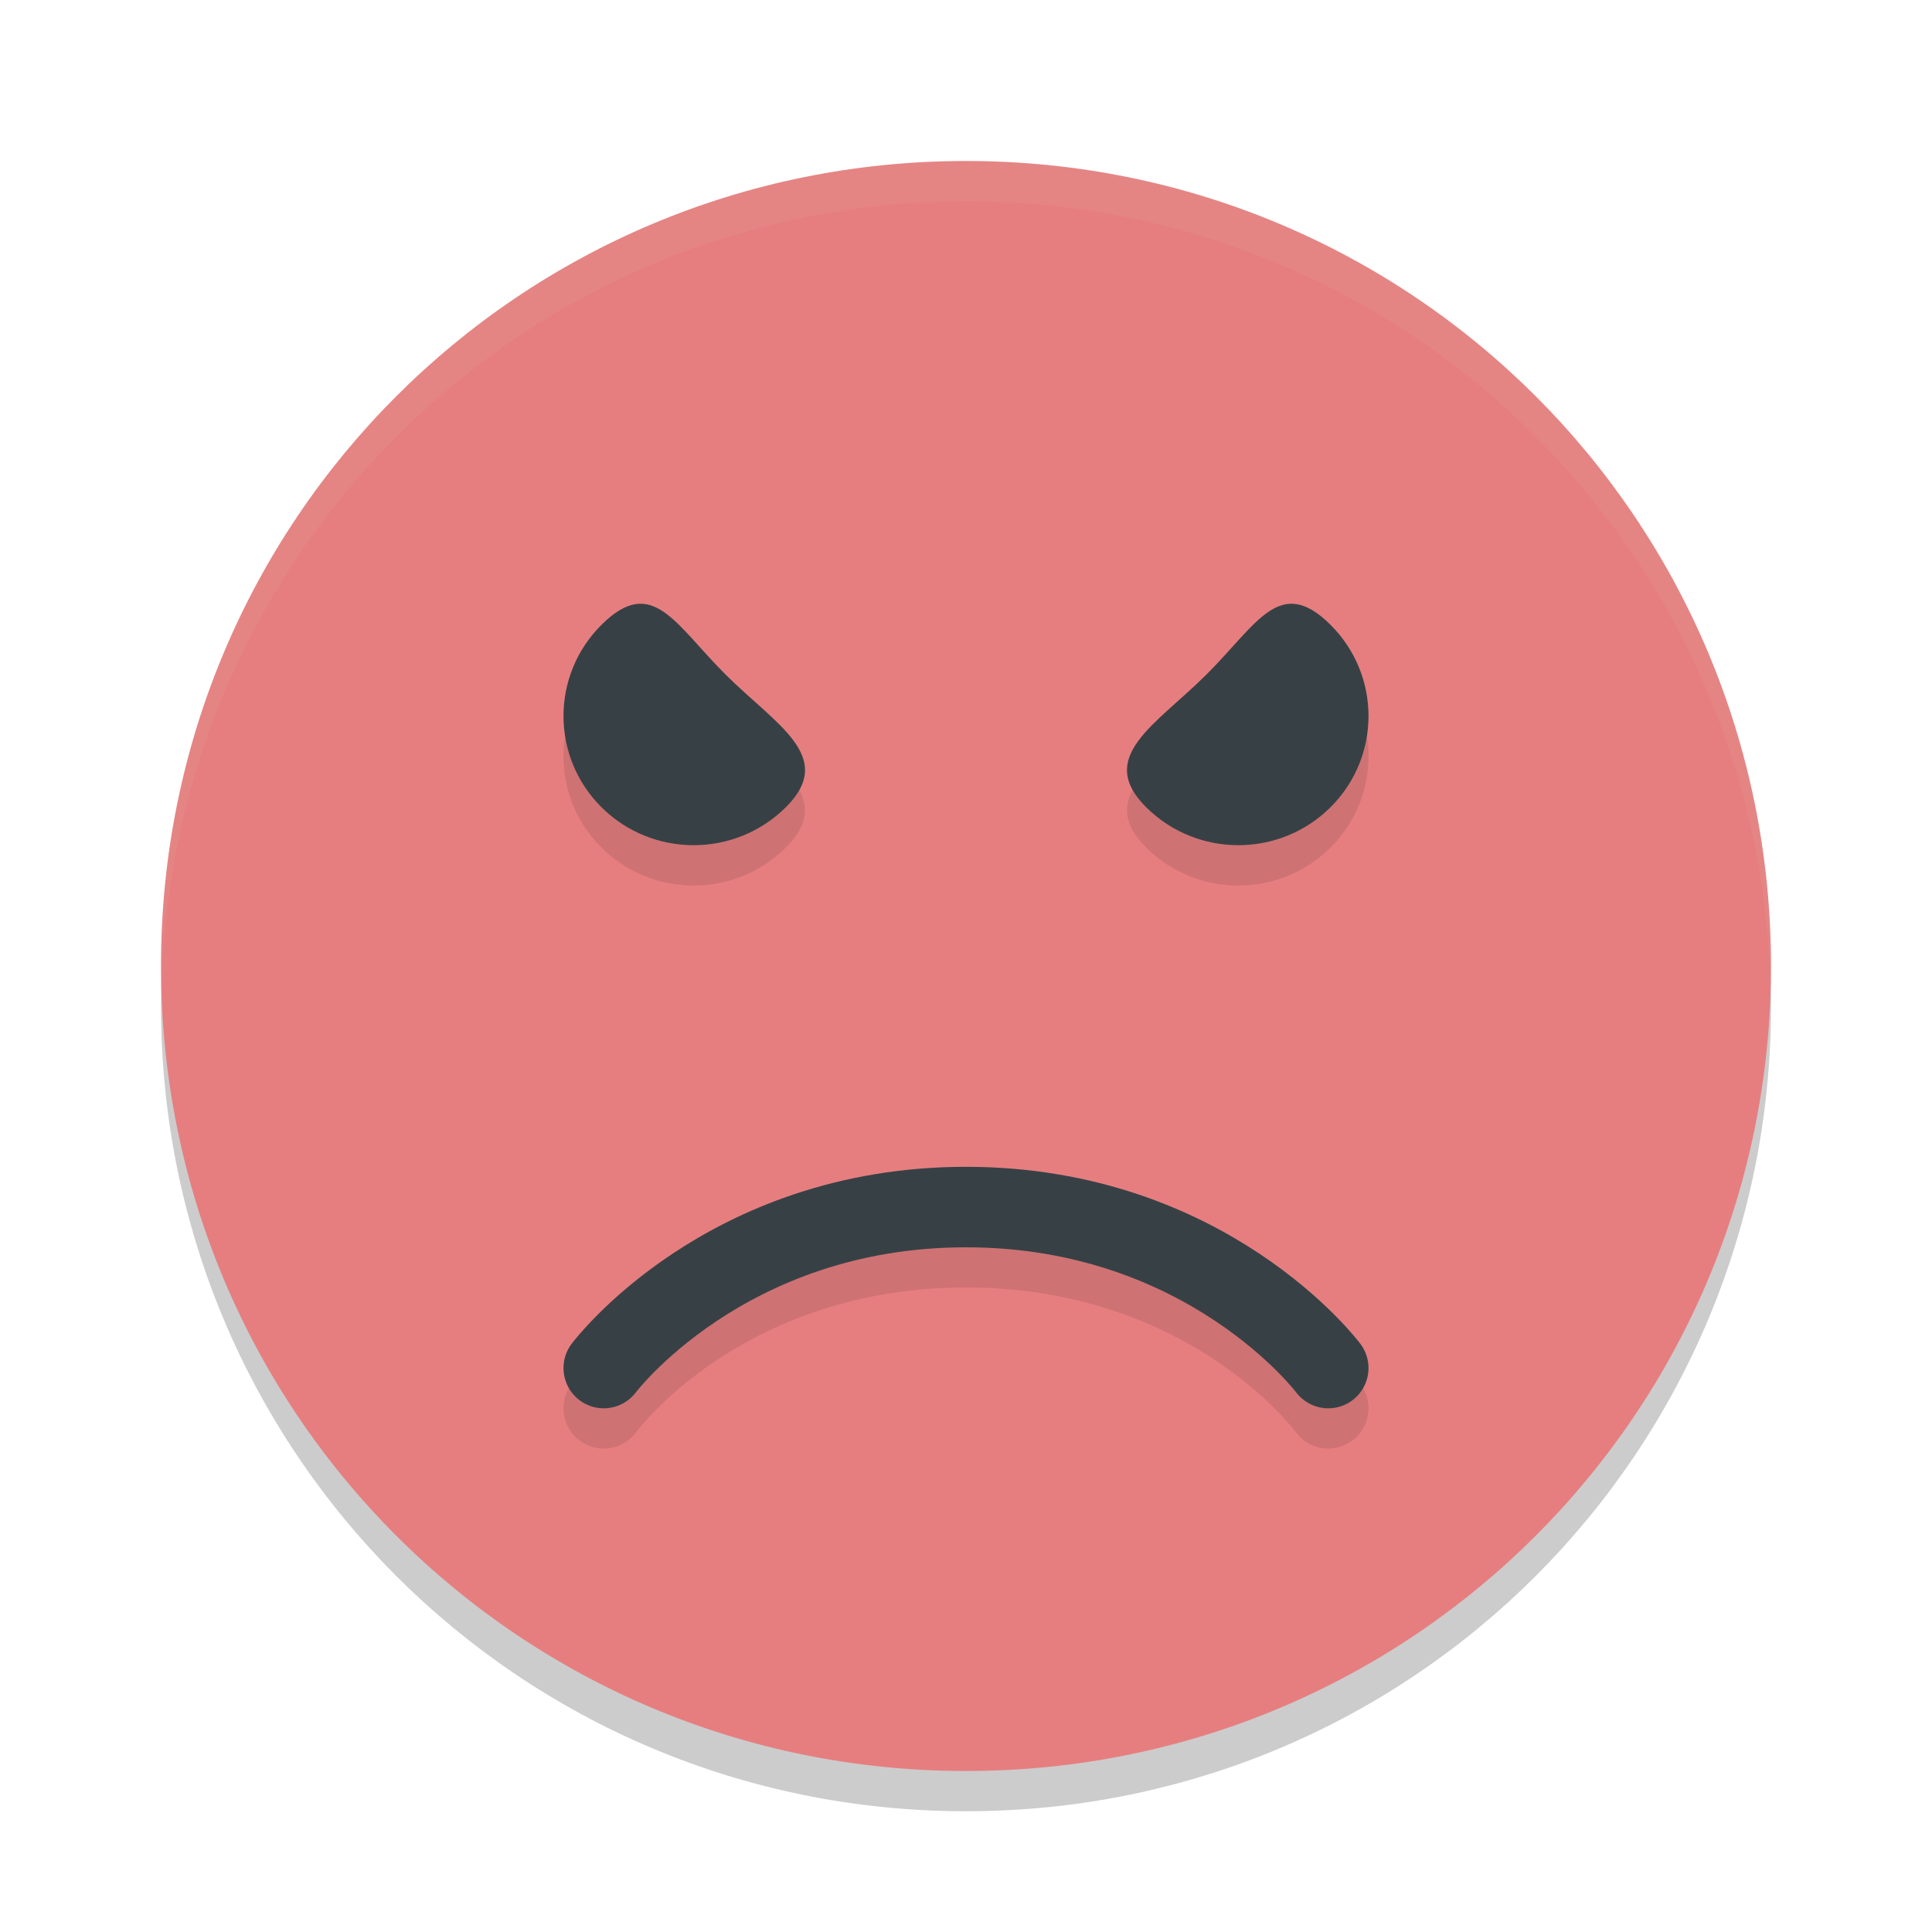 <svg xmlns="http://www.w3.org/2000/svg" width="48" height="48" version="1">
 <path style="opacity:0.2" d="M 24,5 C 12.92,5 4,13.92 4,25 4,36.08 12.92,45 24,45 35.08,45 44,36.08 44,25 44,13.92 35.08,5 24,5 Z"/>
 <path style="fill:#e67e80" d="M 24,4 C 12.92,4 4,12.92 4,24 4,35.08 12.92,44 24,44 35.08,44 44,35.08 44,24 44,12.92 35.08,4 24,4 Z"/>
 <path style="opacity:0.1" d="m 15.785,16.01 c -0.25,0.04 -0.522,0.198 -0.838,0.512 -1.263,1.253 -1.263,3.286 0,4.539 1.263,1.253 3.31,1.253 4.572,0 1.263,-1.253 -0.222,-2.039 -1.484,-3.293 -0.947,-0.94 -1.5,-1.877 -2.25,-1.758 z m 16.43,0 c -0.75,-0.119 -1.303,0.818 -2.25,1.758 -1.263,1.253 -2.747,2.039 -1.484,3.293 1.263,1.253 3.31,1.253 4.572,0 1.263,-1.253 1.263,-3.286 0,-4.539 -0.316,-0.313 -0.588,-0.472 -0.838,-0.512 z M 24,29.989 c -6.444,0 -9.801,4.4 -9.801,4.4 a 1,1 0 1 0 1.602,1.199 c 0,0 2.644,-3.6 8.199,-3.6 5.556,0 8.199,3.6 8.199,3.6 A 1,1 0 0 0 33.801,34.389 c 0,0 -3.356,-4.4 -9.801,-4.4 z"/>
 <path style="fill:#374145" d="m 19.52,20.06 c 1.263,-1.253 -0.222,-2.039 -1.485,-3.293 -1.263,-1.253 -1.825,-2.5 -3.088,-1.247 -1.263,1.253 -1.263,3.286 0,4.539 1.263,1.253 3.31,1.253 4.573,0 z"/>
 <path style="fill:none;stroke:#374145;stroke-width:2;stroke-linecap:round;stroke-linejoin:round" d="m 15,33.989 c 0,0 3,-4 9,-4 6,0 9,4 9,4 v 0 0"/>
 <path style="fill:#d3c6aa;opacity:0.1" d="M 24 4 C 12.92 4 4 12.92 4 24 C 4 24.168 4.008 24.333 4.012 24.5 C 4.276 13.654 13.088 5 24 5 C 34.912 5 43.724 13.654 43.988 24.5 C 43.992 24.333 44 24.168 44 24 C 44 12.92 35.08 4 24 4 z"/>
 <path style="fill:#374145" d="m 28.48,20.06 c -1.263,-1.253 0.222,-2.039 1.485,-3.293 1.263,-1.253 1.825,-2.5 3.088,-1.247 1.263,1.253 1.263,3.286 0,4.539 -1.263,1.253 -3.31,1.253 -4.573,0 z"/>
</svg>
